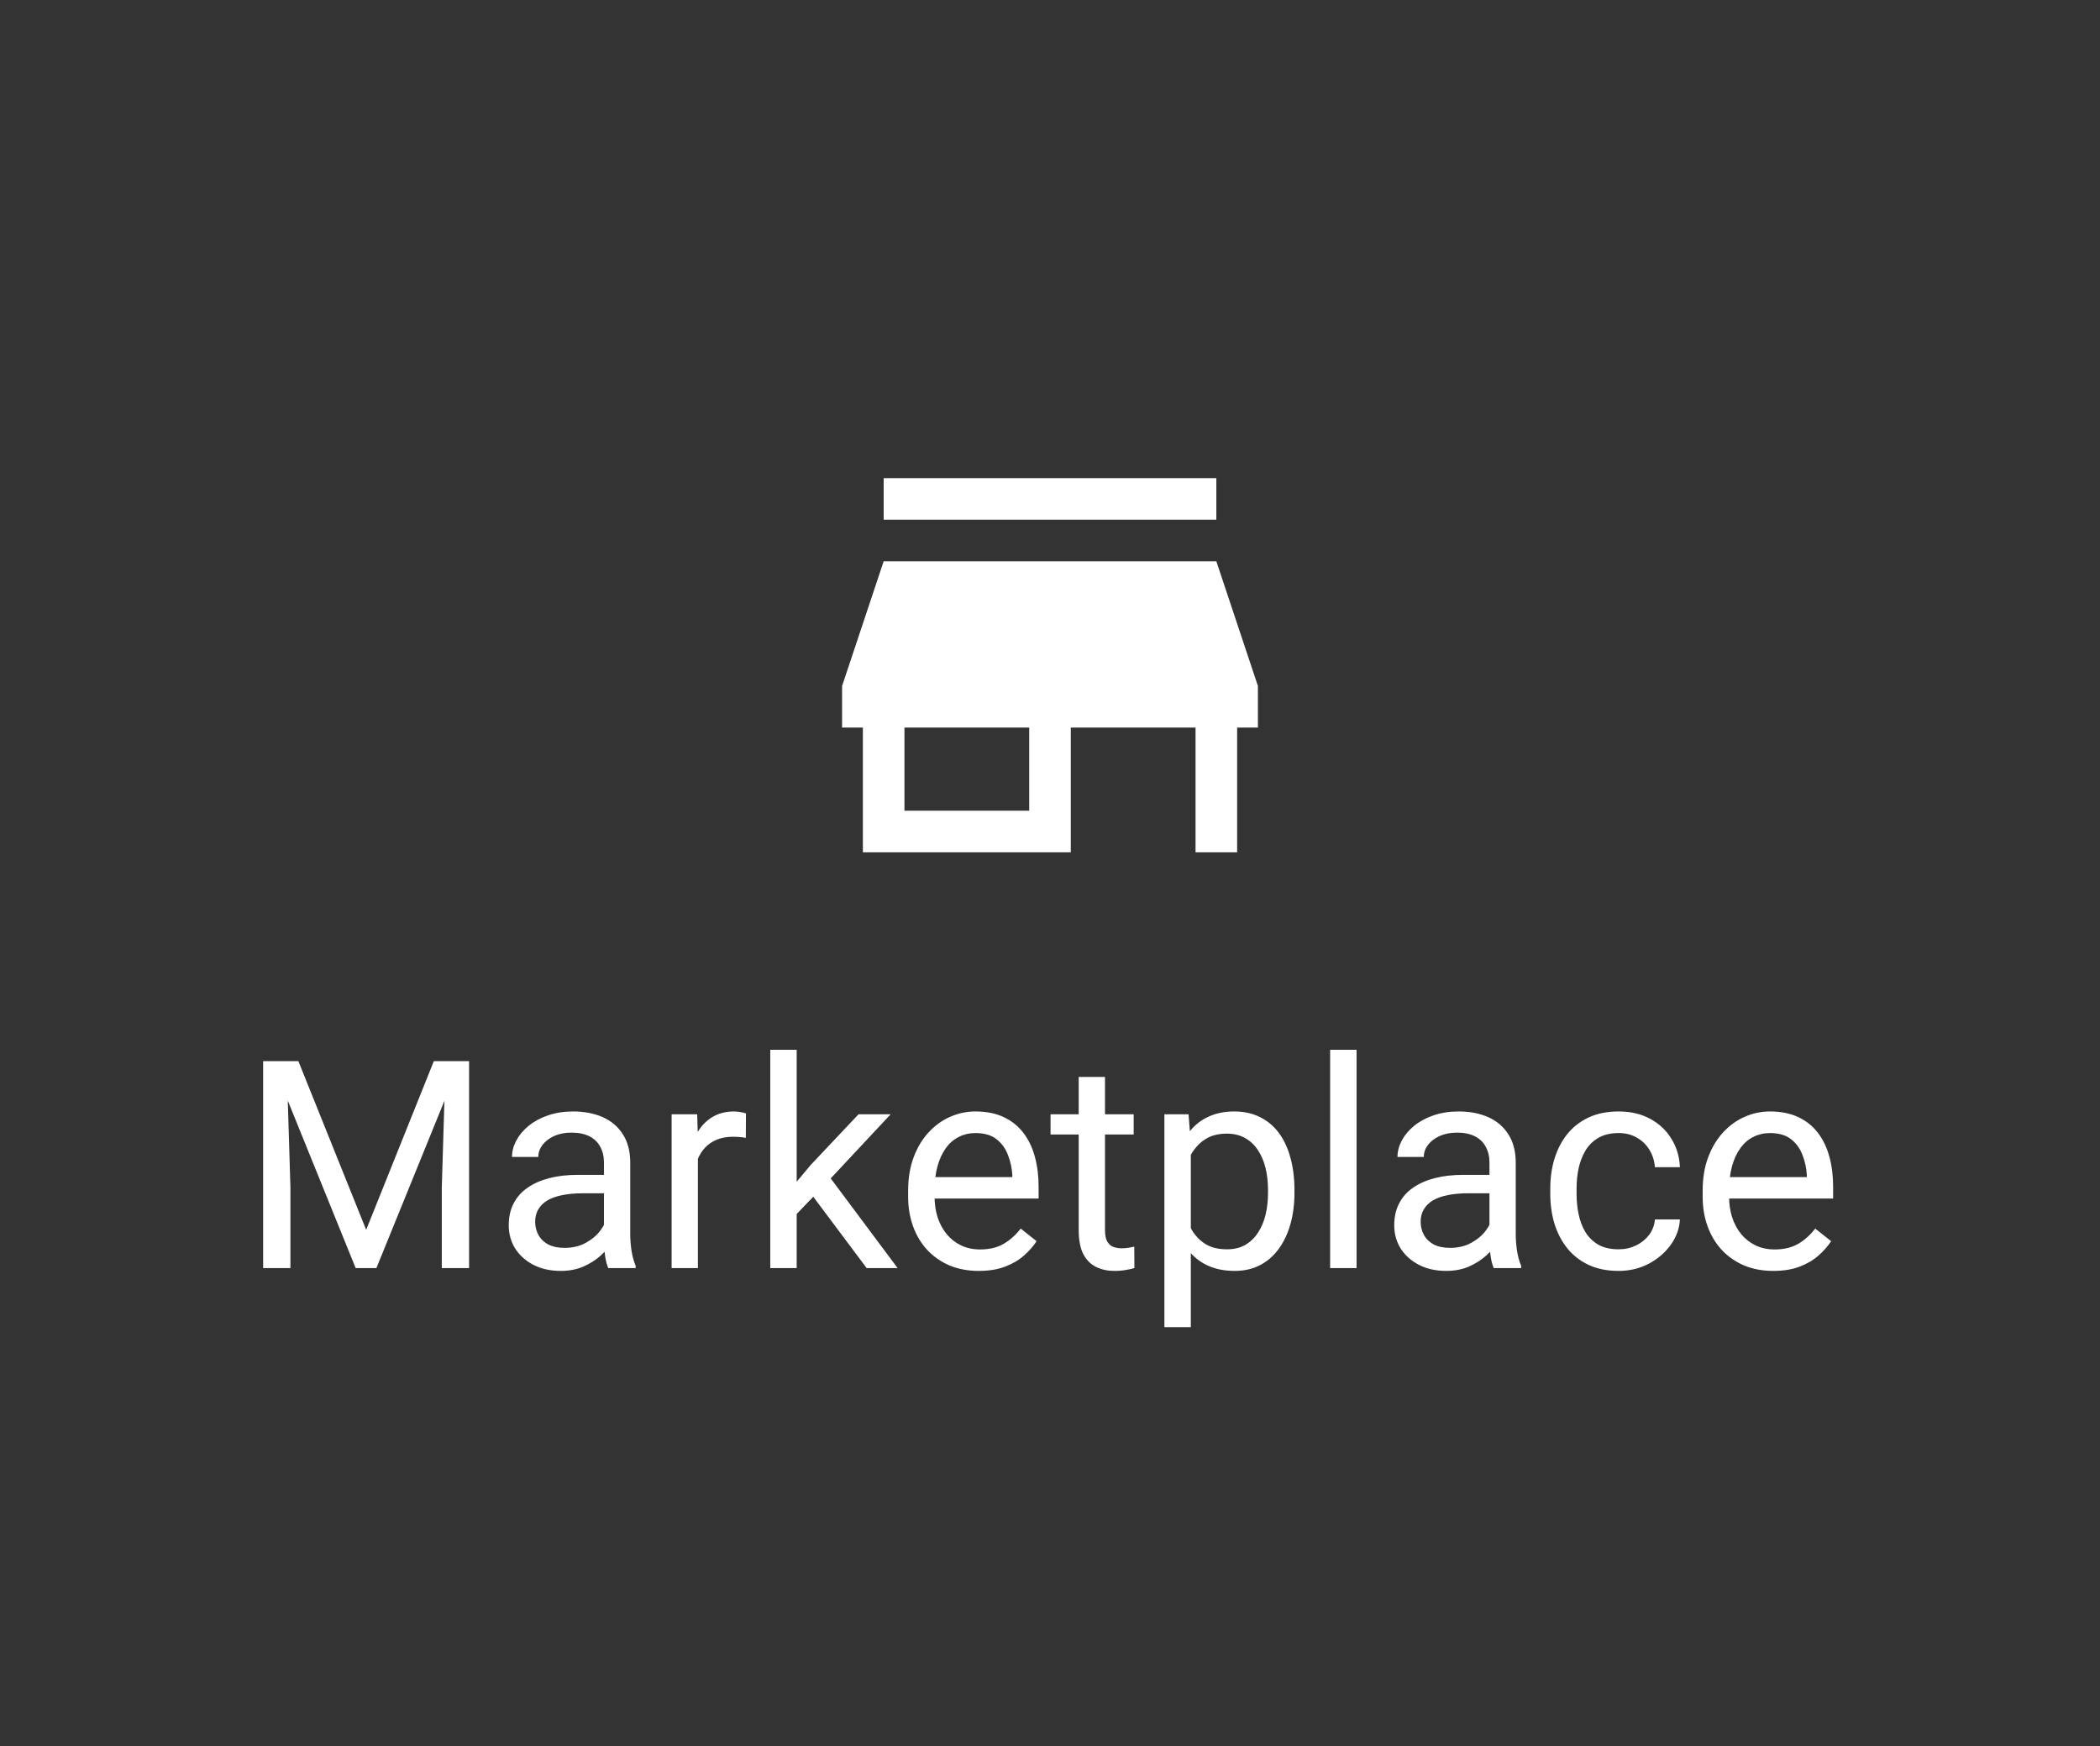 <svg width="101" height="84" viewBox="0 0 101 84" fill="none" xmlns="http://www.w3.org/2000/svg">
<rect x="0" y="0" width="101" height="84" fill="#333333" stroke="none"/>
<path d="M42.5 23V25H58.5V23H42.5ZM42.5 27L40.5 33V35H41.5V41H51.5V35H57.5V41H59.5V35H60.5V33L58.5 27H42.5ZM43.5 35H49.5V39H43.5V35Z" fill="white"/>
<path d="M13.072 51.047H14.351L17.611 59.161L20.865 51.047H22.15L18.104 61H17.105L13.072 51.047ZM12.655 51.047H13.783L13.968 57.117V61H12.655V51.047ZM21.433 51.047H22.561V61H21.248V57.117L21.433 51.047ZM29.048 59.735V55.928C29.048 55.636 28.989 55.383 28.87 55.169C28.756 54.95 28.583 54.782 28.351 54.663C28.118 54.545 27.831 54.485 27.489 54.485C27.17 54.485 26.89 54.54 26.648 54.649C26.412 54.759 26.225 54.902 26.088 55.08C25.956 55.258 25.89 55.449 25.89 55.654H24.625C24.625 55.39 24.693 55.128 24.83 54.868C24.967 54.608 25.163 54.374 25.418 54.164C25.678 53.95 25.988 53.781 26.348 53.658C26.712 53.531 27.118 53.467 27.564 53.467C28.102 53.467 28.576 53.558 28.986 53.74C29.401 53.922 29.725 54.198 29.957 54.567C30.194 54.932 30.312 55.39 30.312 55.941V59.387C30.312 59.633 30.333 59.895 30.374 60.173C30.42 60.451 30.486 60.69 30.572 60.891V61H29.253C29.189 60.854 29.139 60.66 29.102 60.419C29.066 60.173 29.048 59.945 29.048 59.735ZM29.267 56.516L29.28 57.404H28.002C27.642 57.404 27.321 57.434 27.038 57.493C26.756 57.548 26.519 57.632 26.327 57.746C26.136 57.86 25.99 58.004 25.89 58.177C25.789 58.345 25.739 58.544 25.739 58.772C25.739 59.004 25.792 59.216 25.896 59.407C26.001 59.599 26.159 59.751 26.368 59.865C26.582 59.975 26.844 60.029 27.154 60.029C27.542 60.029 27.884 59.947 28.18 59.783C28.476 59.619 28.711 59.419 28.884 59.182C29.061 58.945 29.157 58.715 29.171 58.491L29.711 59.1C29.679 59.291 29.592 59.503 29.451 59.735C29.31 59.968 29.121 60.191 28.884 60.405C28.651 60.615 28.373 60.79 28.05 60.932C27.731 61.068 27.371 61.137 26.97 61.137C26.468 61.137 26.029 61.039 25.65 60.843C25.277 60.647 24.985 60.385 24.775 60.057C24.57 59.724 24.468 59.352 24.468 58.942C24.468 58.546 24.545 58.197 24.7 57.897C24.855 57.591 25.078 57.338 25.37 57.138C25.662 56.933 26.013 56.778 26.423 56.673C26.833 56.568 27.291 56.516 27.797 56.516H29.267ZM33.566 54.766V61H32.302V53.603H33.532L33.566 54.766ZM35.877 53.562L35.87 54.738C35.765 54.715 35.665 54.702 35.569 54.697C35.478 54.688 35.373 54.684 35.255 54.684C34.963 54.684 34.706 54.729 34.482 54.82C34.259 54.911 34.07 55.039 33.915 55.203C33.76 55.367 33.637 55.563 33.546 55.791C33.459 56.014 33.402 56.26 33.375 56.529L33.02 56.734C33.02 56.288 33.063 55.868 33.149 55.477C33.241 55.085 33.38 54.738 33.566 54.438C33.753 54.132 33.99 53.895 34.277 53.727C34.569 53.553 34.915 53.467 35.316 53.467C35.408 53.467 35.512 53.478 35.631 53.501C35.749 53.519 35.831 53.54 35.877 53.562ZM38.317 50.5V61H37.046V50.5H38.317ZM42.836 53.603L39.609 57.056L37.805 58.929L37.702 57.582L38.994 56.037L41.291 53.603H42.836ZM41.681 61L39.042 57.473L39.698 56.345L43.171 61H41.681ZM47.074 61.137C46.559 61.137 46.092 61.05 45.673 60.877C45.258 60.699 44.9 60.451 44.6 60.132C44.303 59.813 44.075 59.435 43.916 58.997C43.757 58.56 43.677 58.081 43.677 57.562V57.274C43.677 56.673 43.766 56.137 43.943 55.668C44.121 55.194 44.363 54.793 44.668 54.465C44.973 54.137 45.32 53.888 45.707 53.72C46.094 53.551 46.495 53.467 46.91 53.467C47.439 53.467 47.895 53.558 48.277 53.74C48.665 53.922 48.981 54.178 49.227 54.506C49.474 54.829 49.656 55.212 49.774 55.654C49.893 56.092 49.952 56.57 49.952 57.09V57.657H44.429V56.625H48.688V56.529C48.669 56.201 48.601 55.882 48.482 55.572C48.368 55.262 48.186 55.007 47.935 54.807C47.685 54.606 47.343 54.506 46.91 54.506C46.623 54.506 46.359 54.567 46.117 54.69C45.876 54.809 45.668 54.987 45.495 55.224C45.322 55.461 45.188 55.75 45.092 56.092C44.996 56.434 44.948 56.828 44.948 57.274V57.562C44.948 57.912 44.996 58.243 45.092 58.553C45.192 58.858 45.336 59.127 45.523 59.359C45.714 59.592 45.944 59.774 46.213 59.906C46.486 60.038 46.796 60.105 47.143 60.105C47.589 60.105 47.967 60.013 48.277 59.831C48.587 59.649 48.858 59.405 49.091 59.1L49.856 59.708C49.697 59.95 49.494 60.18 49.248 60.398C49.002 60.617 48.699 60.795 48.339 60.932C47.983 61.068 47.562 61.137 47.074 61.137ZM54.525 53.603V54.574H50.526V53.603H54.525ZM51.88 51.806H53.145V59.168C53.145 59.419 53.183 59.608 53.261 59.735C53.338 59.863 53.438 59.947 53.562 59.988C53.685 60.029 53.817 60.05 53.958 60.05C54.063 60.05 54.172 60.041 54.286 60.023C54.405 60 54.493 59.981 54.553 59.968L54.56 61C54.459 61.032 54.327 61.062 54.163 61.089C54.004 61.121 53.81 61.137 53.582 61.137C53.272 61.137 52.987 61.075 52.727 60.952C52.468 60.829 52.26 60.624 52.105 60.337C51.955 60.045 51.88 59.653 51.88 59.161V51.806ZM57.273 55.025V63.844H56.002V53.603H57.164L57.273 55.025ZM62.257 57.24V57.384C62.257 57.922 62.193 58.421 62.065 58.881C61.938 59.337 61.751 59.733 61.505 60.07C61.263 60.408 60.965 60.67 60.609 60.856C60.254 61.043 59.846 61.137 59.386 61.137C58.916 61.137 58.502 61.059 58.142 60.904C57.782 60.749 57.476 60.524 57.226 60.227C56.975 59.931 56.774 59.576 56.624 59.161C56.478 58.746 56.378 58.279 56.323 57.76V56.994C56.378 56.447 56.48 55.957 56.631 55.524C56.781 55.092 56.98 54.722 57.226 54.417C57.476 54.107 57.779 53.872 58.135 53.713C58.49 53.549 58.9 53.467 59.365 53.467C59.83 53.467 60.242 53.558 60.602 53.74C60.963 53.918 61.266 54.173 61.512 54.506C61.758 54.839 61.942 55.237 62.065 55.702C62.193 56.162 62.257 56.675 62.257 57.24ZM60.985 57.384V57.24C60.985 56.871 60.947 56.525 60.869 56.201C60.792 55.873 60.671 55.586 60.507 55.34C60.347 55.089 60.142 54.893 59.892 54.752C59.641 54.606 59.342 54.533 58.996 54.533C58.677 54.533 58.399 54.588 58.162 54.697C57.93 54.807 57.731 54.955 57.567 55.142C57.403 55.324 57.269 55.533 57.164 55.77C57.064 56.003 56.989 56.245 56.938 56.495V58.266C57.03 58.585 57.157 58.885 57.321 59.168C57.485 59.446 57.704 59.672 57.977 59.845C58.251 60.013 58.595 60.098 59.01 60.098C59.352 60.098 59.645 60.027 59.892 59.886C60.142 59.74 60.347 59.542 60.507 59.291C60.671 59.04 60.792 58.753 60.869 58.43C60.947 58.102 60.985 57.753 60.985 57.384ZM65.244 50.5V61H63.973V50.5H65.244ZM71.636 59.735V55.928C71.636 55.636 71.576 55.383 71.458 55.169C71.344 54.95 71.171 54.782 70.939 54.663C70.706 54.545 70.419 54.485 70.077 54.485C69.758 54.485 69.478 54.54 69.236 54.649C68.999 54.759 68.812 54.902 68.676 55.08C68.544 55.258 68.478 55.449 68.478 55.654H67.213C67.213 55.39 67.281 55.128 67.418 54.868C67.555 54.608 67.751 54.374 68.006 54.164C68.266 53.95 68.576 53.781 68.936 53.658C69.3 53.531 69.706 53.467 70.152 53.467C70.69 53.467 71.164 53.558 71.574 53.74C71.989 53.922 72.312 54.198 72.545 54.567C72.782 54.932 72.9 55.39 72.9 55.941V59.387C72.9 59.633 72.921 59.895 72.962 60.173C73.007 60.451 73.074 60.69 73.16 60.891V61H71.841C71.777 60.854 71.727 60.66 71.69 60.419C71.654 60.173 71.636 59.945 71.636 59.735ZM71.855 56.516L71.868 57.404H70.59C70.23 57.404 69.909 57.434 69.626 57.493C69.343 57.548 69.106 57.632 68.915 57.746C68.724 57.86 68.578 58.004 68.478 58.177C68.377 58.345 68.327 58.544 68.327 58.772C68.327 59.004 68.38 59.216 68.484 59.407C68.589 59.599 68.746 59.751 68.956 59.865C69.17 59.975 69.432 60.029 69.742 60.029C70.13 60.029 70.471 59.947 70.768 59.783C71.064 59.619 71.299 59.419 71.472 59.182C71.649 58.945 71.745 58.715 71.759 58.491L72.299 59.1C72.267 59.291 72.18 59.503 72.039 59.735C71.898 59.968 71.709 60.191 71.472 60.405C71.239 60.615 70.961 60.79 70.638 60.932C70.319 61.068 69.959 61.137 69.558 61.137C69.056 61.137 68.617 61.039 68.238 60.843C67.865 60.647 67.573 60.385 67.363 60.057C67.158 59.724 67.056 59.352 67.056 58.942C67.056 58.546 67.133 58.197 67.288 57.897C67.443 57.591 67.666 57.338 67.958 57.138C68.25 56.933 68.601 56.778 69.011 56.673C69.421 56.568 69.879 56.516 70.385 56.516H71.855ZM77.85 60.098C78.15 60.098 78.428 60.036 78.684 59.913C78.939 59.79 79.148 59.621 79.312 59.407C79.477 59.188 79.57 58.94 79.593 58.662H80.796C80.773 59.1 80.625 59.508 80.352 59.886C80.083 60.259 79.73 60.562 79.292 60.795C78.855 61.023 78.374 61.137 77.85 61.137C77.294 61.137 76.808 61.039 76.394 60.843C75.983 60.647 75.642 60.378 75.368 60.036C75.099 59.694 74.897 59.302 74.76 58.86C74.628 58.414 74.561 57.942 74.561 57.445V57.158C74.561 56.661 74.628 56.192 74.76 55.75C74.897 55.303 75.099 54.909 75.368 54.567C75.642 54.226 75.983 53.957 76.394 53.761C76.808 53.565 77.294 53.467 77.85 53.467C78.428 53.467 78.934 53.585 79.367 53.822C79.8 54.055 80.14 54.374 80.386 54.779C80.636 55.18 80.773 55.636 80.796 56.147H79.593C79.57 55.841 79.483 55.565 79.333 55.319C79.187 55.073 78.987 54.877 78.731 54.731C78.481 54.581 78.187 54.506 77.85 54.506C77.462 54.506 77.136 54.583 76.872 54.738C76.612 54.889 76.405 55.094 76.25 55.353C76.1 55.609 75.99 55.894 75.922 56.208C75.858 56.518 75.826 56.835 75.826 57.158V57.445C75.826 57.769 75.858 58.088 75.922 58.402C75.986 58.717 76.093 59.002 76.243 59.257C76.398 59.512 76.606 59.717 76.865 59.872C77.13 60.023 77.458 60.098 77.85 60.098ZM85.287 61.137C84.772 61.137 84.305 61.05 83.886 60.877C83.471 60.699 83.113 60.451 82.812 60.132C82.516 59.813 82.288 59.435 82.129 58.997C81.969 58.56 81.89 58.081 81.89 57.562V57.274C81.89 56.673 81.978 56.137 82.156 55.668C82.334 55.194 82.576 54.793 82.881 54.465C83.186 54.137 83.533 53.888 83.92 53.72C84.307 53.551 84.708 53.467 85.123 53.467C85.652 53.467 86.107 53.558 86.49 53.74C86.878 53.922 87.194 54.178 87.44 54.506C87.686 54.829 87.869 55.212 87.987 55.654C88.106 56.092 88.165 56.57 88.165 57.09V57.657H82.642V56.625H86.9V56.529C86.882 56.201 86.814 55.882 86.695 55.572C86.581 55.262 86.399 55.007 86.148 54.807C85.898 54.606 85.556 54.506 85.123 54.506C84.836 54.506 84.572 54.567 84.33 54.69C84.088 54.809 83.881 54.987 83.708 55.224C83.535 55.461 83.4 55.75 83.305 56.092C83.209 56.434 83.161 56.828 83.161 57.274V57.562C83.161 57.912 83.209 58.243 83.305 58.553C83.405 58.858 83.549 59.127 83.735 59.359C83.927 59.592 84.157 59.774 84.426 59.906C84.699 60.038 85.009 60.105 85.356 60.105C85.802 60.105 86.18 60.013 86.49 59.831C86.8 59.649 87.071 59.405 87.304 59.1L88.069 59.708C87.91 59.95 87.707 60.18 87.461 60.398C87.215 60.617 86.912 60.795 86.552 60.932C86.196 61.068 85.775 61.137 85.287 61.137Z" fill="white"/>
</svg>
